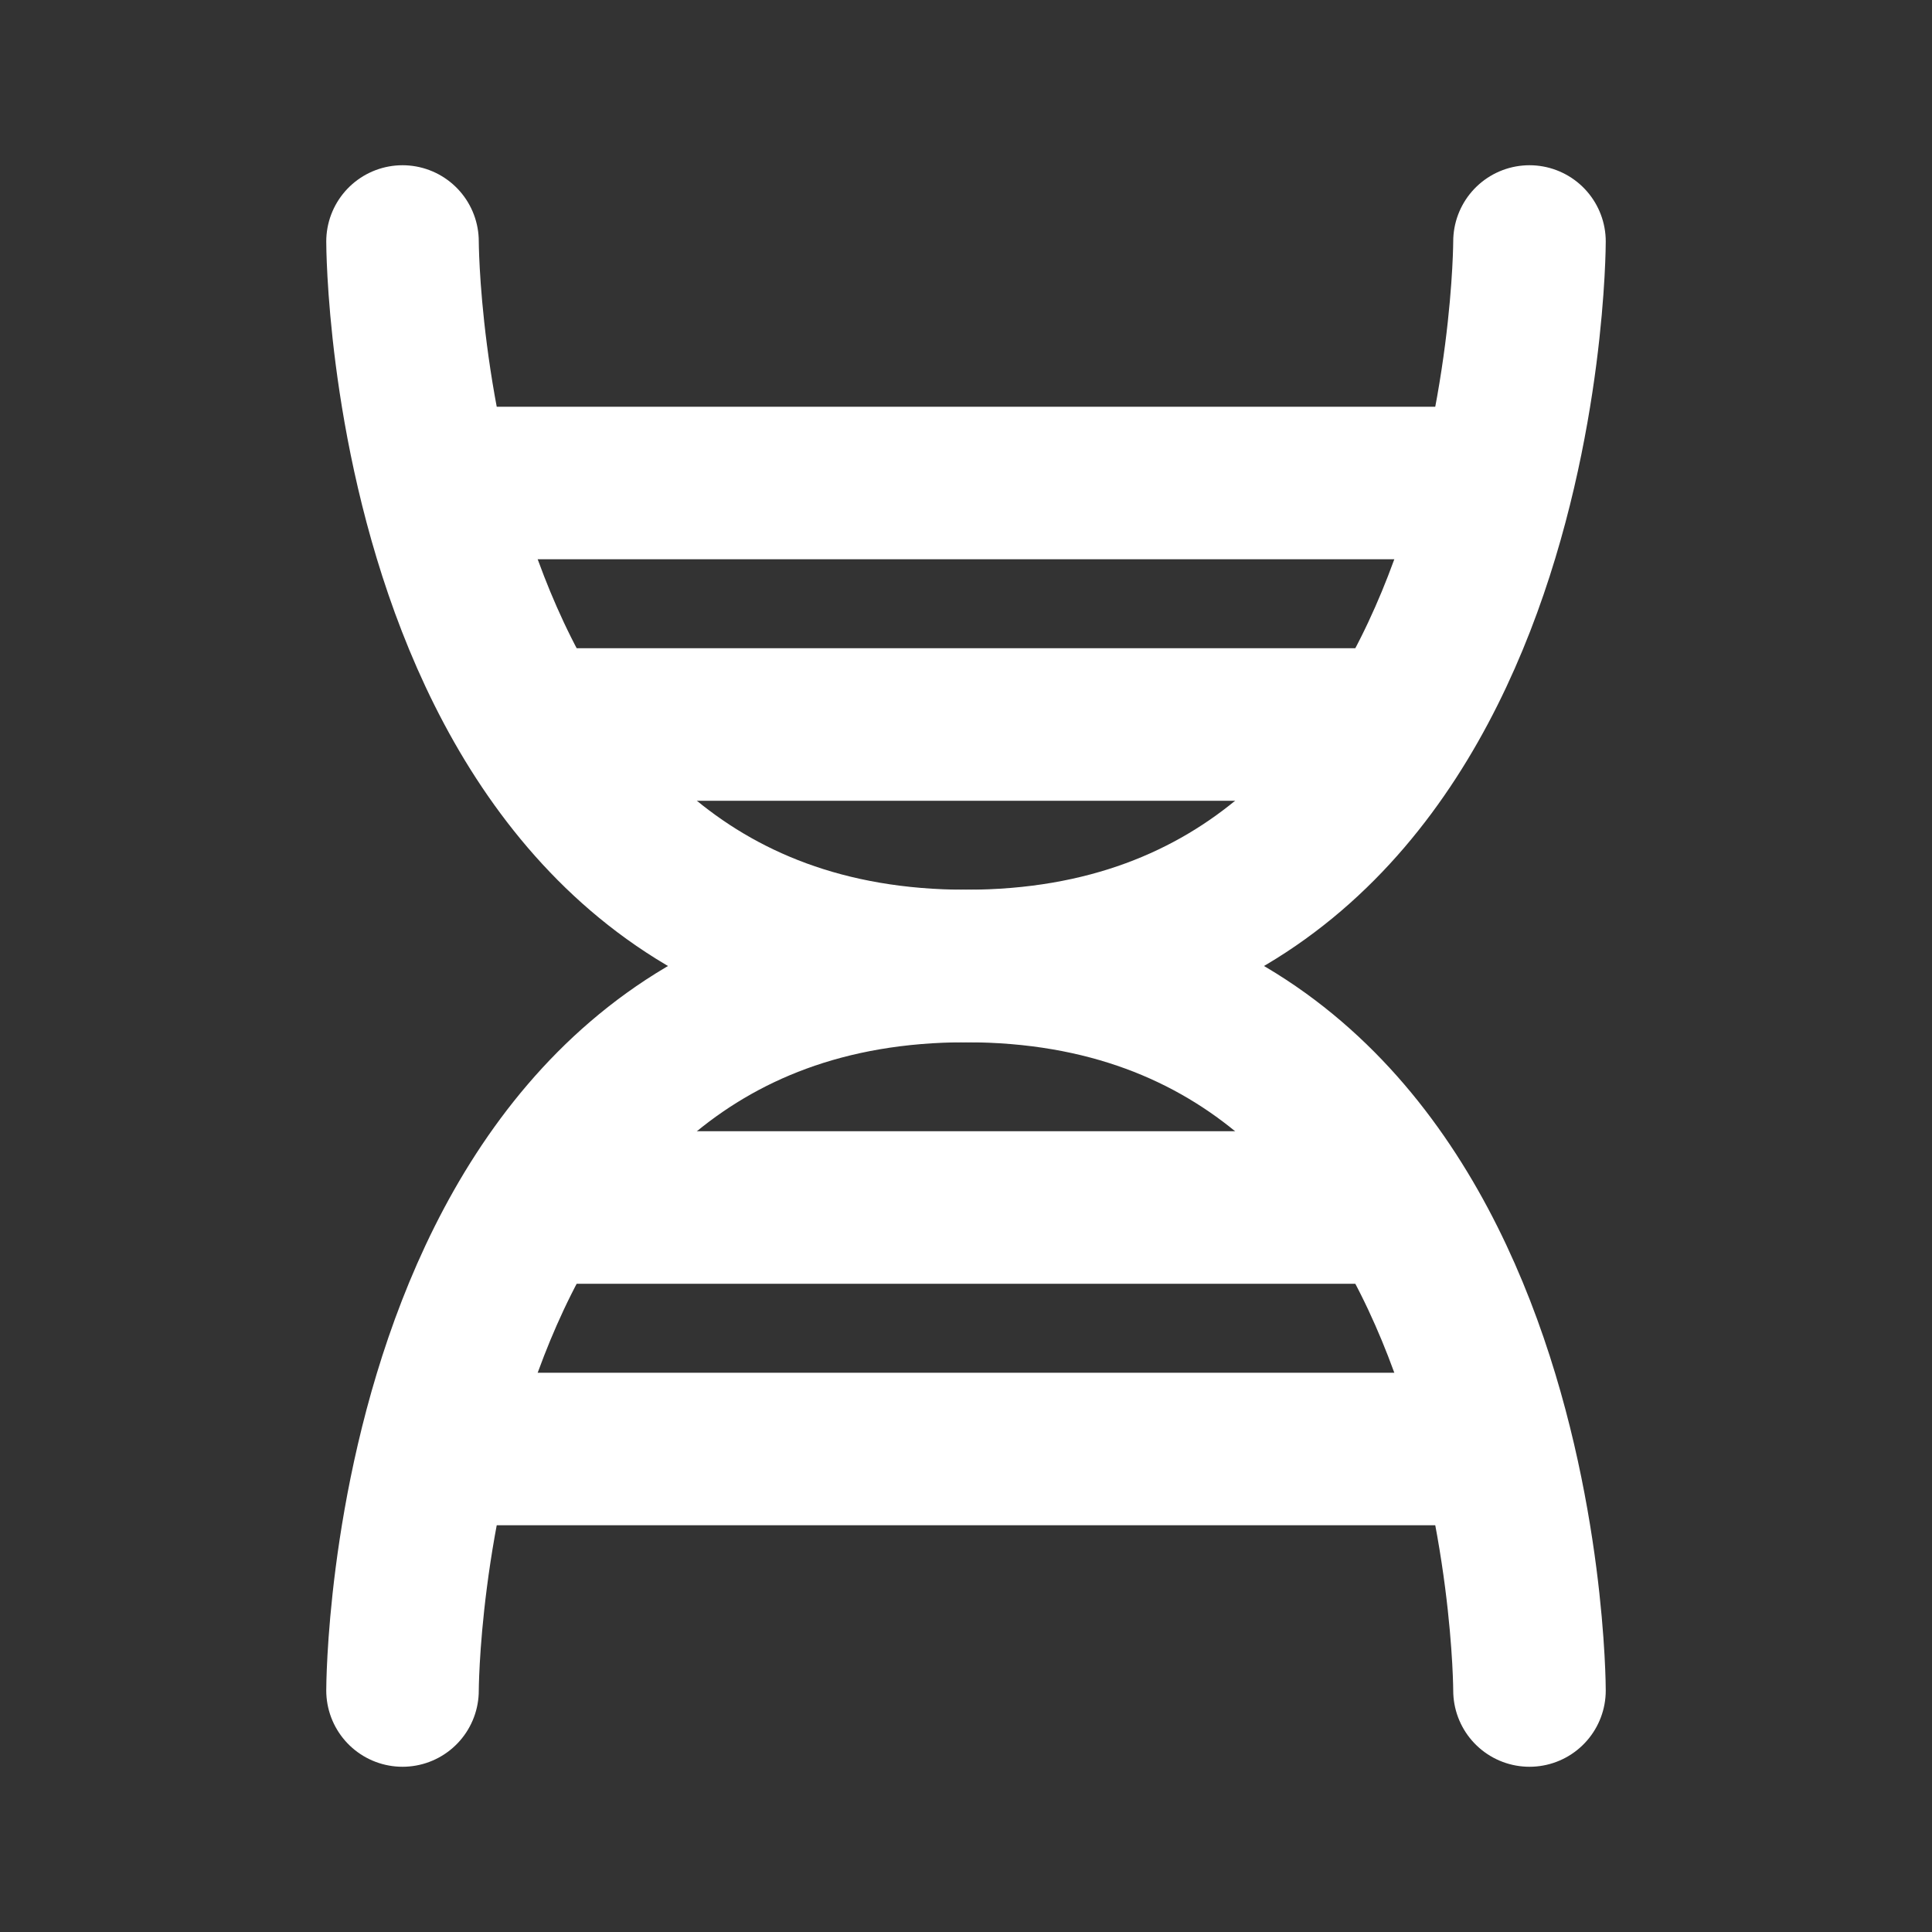 <svg width="38" height="38" viewBox="0 0 38 38" fill="none" xmlns="http://www.w3.org/2000/svg">
<rect x="0" y="0" width="38" height="38" fill="#333333" stroke="none"/>
<path d="M30.083 4.75C30.083 4.75 30.083 19 19 19C7.917 19 7.917 33.25 7.917 33.25" stroke="white" stroke-width="3" stroke-linecap="round" stroke-linejoin="round"/>
<path d="M7.917 4.75C7.917 4.75 7.917 19 19 19C30.083 19 30.083 33.25 30.083 33.25" stroke="white" stroke-width="3" stroke-linecap="round" stroke-linejoin="round"/>
<path d="M28.5 9.5H9.5" stroke="white" stroke-width="3" stroke-linecap="round" stroke-linejoin="round"/>
<path d="M28.5 28.5H9.5" stroke="white" stroke-width="3" stroke-linecap="round" stroke-linejoin="round"/>
<path d="M26.917 23.75H11.083" stroke="white" stroke-width="3" stroke-linejoin="round"/>
<path d="M26.917 14.25H11.083" stroke="white" stroke-width="3" stroke-linecap="round" stroke-linejoin="round"/>
</svg>
